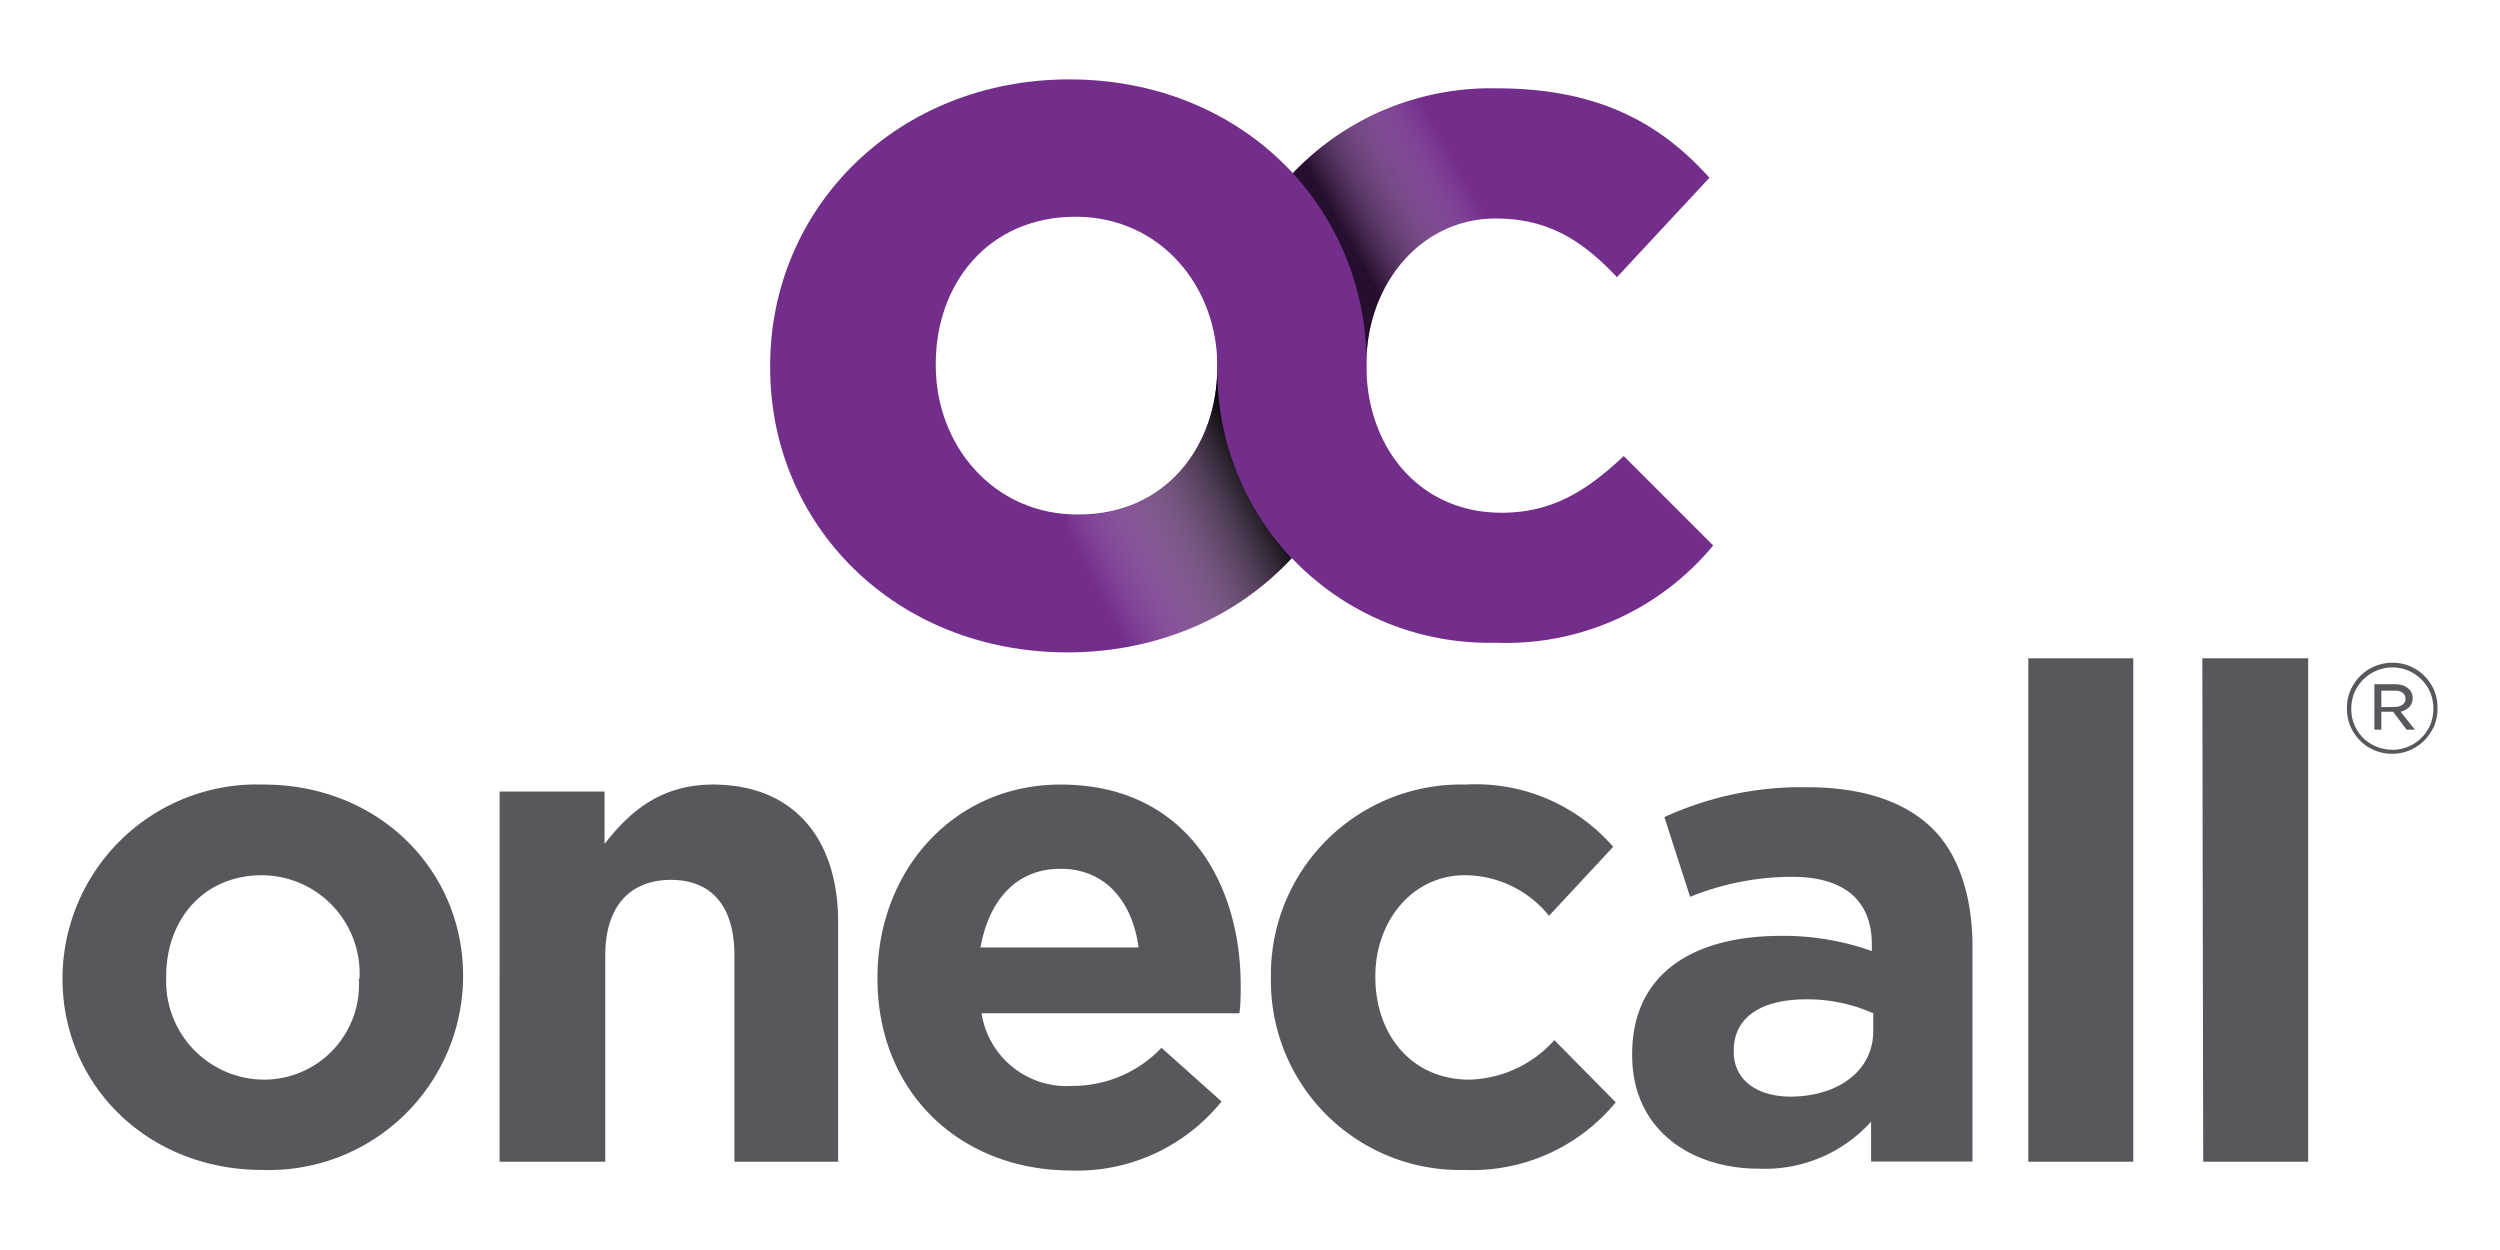 <svg xmlns="http://www.w3.org/2000/svg" width="152" height="76" fill="none"><path fill="#59575C" d="M145.448 45.83a2.685 2.685 0 0 1-1.087-.217 2.576 2.576 0 0 1-.87-.587 2.844 2.844 0 0 1-.587-.87 2.651 2.651 0 0 1-.207-1.087 2.651 2.651 0 0 1 .207-1.088c.143-.322.342-.616.587-.87a2.746 2.746 0 0 1 1.957-.815c.374-.01.746.065 1.088.218.327.133.623.333.87.587.25.249.449.544.587.87.145.343.215.714.206 1.087a2.7 2.7 0 0 1-.206 1.087 3.001 3.001 0 0 1-.587.87 2.949 2.949 0 0 1-.881.598 2.765 2.765 0 0 1-1.077.218Zm0-.239a2.515 2.515 0 0 0 2.316-1.533 2.644 2.644 0 0 0 0-1.946 2.513 2.513 0 0 0-2.305-1.533 2.513 2.513 0 0 0-1.783.75 2.5 2.5 0 0 0-.533.794 2.65 2.65 0 0 0-.185.968 2.487 2.487 0 0 0 .707 1.761 2.499 2.499 0 0 0 1.783.729v.01Zm-1.087-3.99h1.261a1.45 1.45 0 0 1 .49.076c.129.048.248.122.348.217.073.061.129.14.163.229a.741.741 0 0 1 .065.315.759.759 0 0 1-.207.555 1.215 1.215 0 0 1-.522.282l.87 1.088h-.511l-.815-1.088h-.718v1.088h-.424V41.6Zm1.229 1.38a.804.804 0 0 0 .478-.13.43.43 0 0 0 .185-.38.414.414 0 0 0-.174-.348.728.728 0 0 0-.468-.13h-.826v1l.805-.011ZM3.8 59.51v-.088a11.819 11.819 0 0 1 12.222-11.721c6.97 0 12.135 5.165 12.135 11.634v.087a11.81 11.81 0 0 1-12.211 11.711C8.976 71.133 3.8 65.968 3.8 59.51Zm18.06 0v-.088a5.969 5.969 0 0 0-5.914-6.208c-3.665 0-5.84 2.805-5.84 6.121v.087a5.98 5.98 0 0 0 5.916 6.22 5.774 5.774 0 0 0 5.795-6.133h.044Zm8.515-11.385h6.382v3.186c1.468-1.881 3.35-3.61 6.59-3.61 4.828 0 7.611 3.197 7.611 8.361v14.57h-6.306V58.075c0-3.023-1.425-4.578-3.86-4.578-2.436 0-3.991 1.555-3.991 4.578v12.559h-6.426V48.125ZM53.35 59.51v-.088c0-6.426 4.578-11.721 11.135-11.721 7.513 0 10.95 5.839 10.95 12.232 0 .5 0 1.088-.077 1.675h-15.68a5.23 5.23 0 0 0 5.503 4.415 7.448 7.448 0 0 0 5.436-2.316l3.654 3.262a11.287 11.287 0 0 1-9.2 4.197c-6.73-.033-11.72-4.774-11.72-11.657Zm15.875-1.904c-.38-2.837-2.054-4.784-4.74-4.784-2.686 0-4.35 1.892-4.872 4.784h9.612Zm8.047 1.904v-.088a11.558 11.558 0 0 1 11.83-11.721 11.08 11.08 0 0 1 8.982 3.784l-3.904 4.197a6.591 6.591 0 0 0-5.121-2.468c-3.197 0-5.437 2.805-5.437 6.121v.087c0 3.447 2.175 6.22 5.72 6.22a7.186 7.186 0 0 0 5.164-2.403l3.73 3.784a11.31 11.31 0 0 1-9.188 4.11A11.493 11.493 0 0 1 77.272 59.51Zm21.964 4.664v-.087c0-4.926 3.741-7.187 9.069-7.187a16.038 16.038 0 0 1 5.502.924v-.402c0-2.643-1.642-4.11-4.839-4.11-2.129 0-4.237.413-6.209 1.217l-1.566-4.85a19.978 19.978 0 0 1 8.699-1.815c3.48 0 6.002.935 7.612 2.523 1.609 1.587 2.424 4.164 2.424 7.187v13.048h-6.165v-2.425a8.69 8.69 0 0 1-6.807 2.86c-4.229 0-7.72-2.436-7.72-6.883Zm14.658-1.479v-1.087a9.79 9.79 0 0 0-4.078-.848c-2.729 0-4.404 1.087-4.404 3.11v.076c0 1.729 1.425 2.729 3.48 2.729 2.979-.033 5.002-1.642 5.002-3.98Zm9.427-22.671h6.383v30.609h-6.383V40.024Zm10.58 0h6.437v30.609h-6.383l-.054-30.609Z"/><path fill="#732E8C" d="M46.826 22.355v-.13c0-9.624 7.742-17.398 18.191-17.398 10.45 0 18.061 7.687 18.061 17.321v.12c0 9.634-7.752 17.397-18.18 17.397s-18.072-7.687-18.072-17.31Zm27.184 0v-.13c0-4.818-3.469-9.047-8.612-9.047-5.328 0-8.503 4.099-8.503 8.927v.12c0 4.838 3.49 9.057 8.623 9.057 5.317.043 8.492-4.11 8.492-8.927Z"/><path fill="#732E8C" d="M74.01 22.344v-.12A16.636 16.636 0 0 1 90.994 5.37c6.1 0 9.906 2.056 12.94 5.437l-5.622 6.046c-2.055-2.175-4.121-3.567-7.372-3.567-4.6 0-7.862 4.045-7.862 8.83v.108c0 4.959 3.197 8.95 8.22 8.95 3.078 0 5.187-1.338 7.427-3.448l5.437 5.437a16.317 16.317 0 0 1-13.233 5.915 16.526 16.526 0 0 1-16.92-16.734Z"/><path fill="url(#a)" d="M74.01 22.344c0 4.828-3.175 8.981-8.492 8.981h-.566v8.406a18.312 18.312 0 0 0 13.581-5.785 16.68 16.68 0 0 1-4.523-11.602Z" style="mix-blend-mode:multiply"/><path fill="url(#b)" d="M90.994 5.37a16.82 16.82 0 0 0-12.385 5.165 17.006 17.006 0 0 1 4.47 11.57c0-4.774 3.261-8.819 7.86-8.819h.197V5.37h-.142Z" opacity=".67" style="mix-blend-mode:multiply"/><defs><linearGradient id="a" x1="65.811" x2="76.62" y1="34.12" y2="28.531" gradientUnits="userSpaceOnUse"><stop stop-color="#fff" stop-opacity="0"/><stop offset="1"/></linearGradient><linearGradient id="b" x1="82.284" x2="89.243" y1="15.102" y2="11.188" gradientUnits="userSpaceOnUse"><stop/><stop offset="1" stop-color="#fff" stop-opacity="0"/></linearGradient></defs></svg>